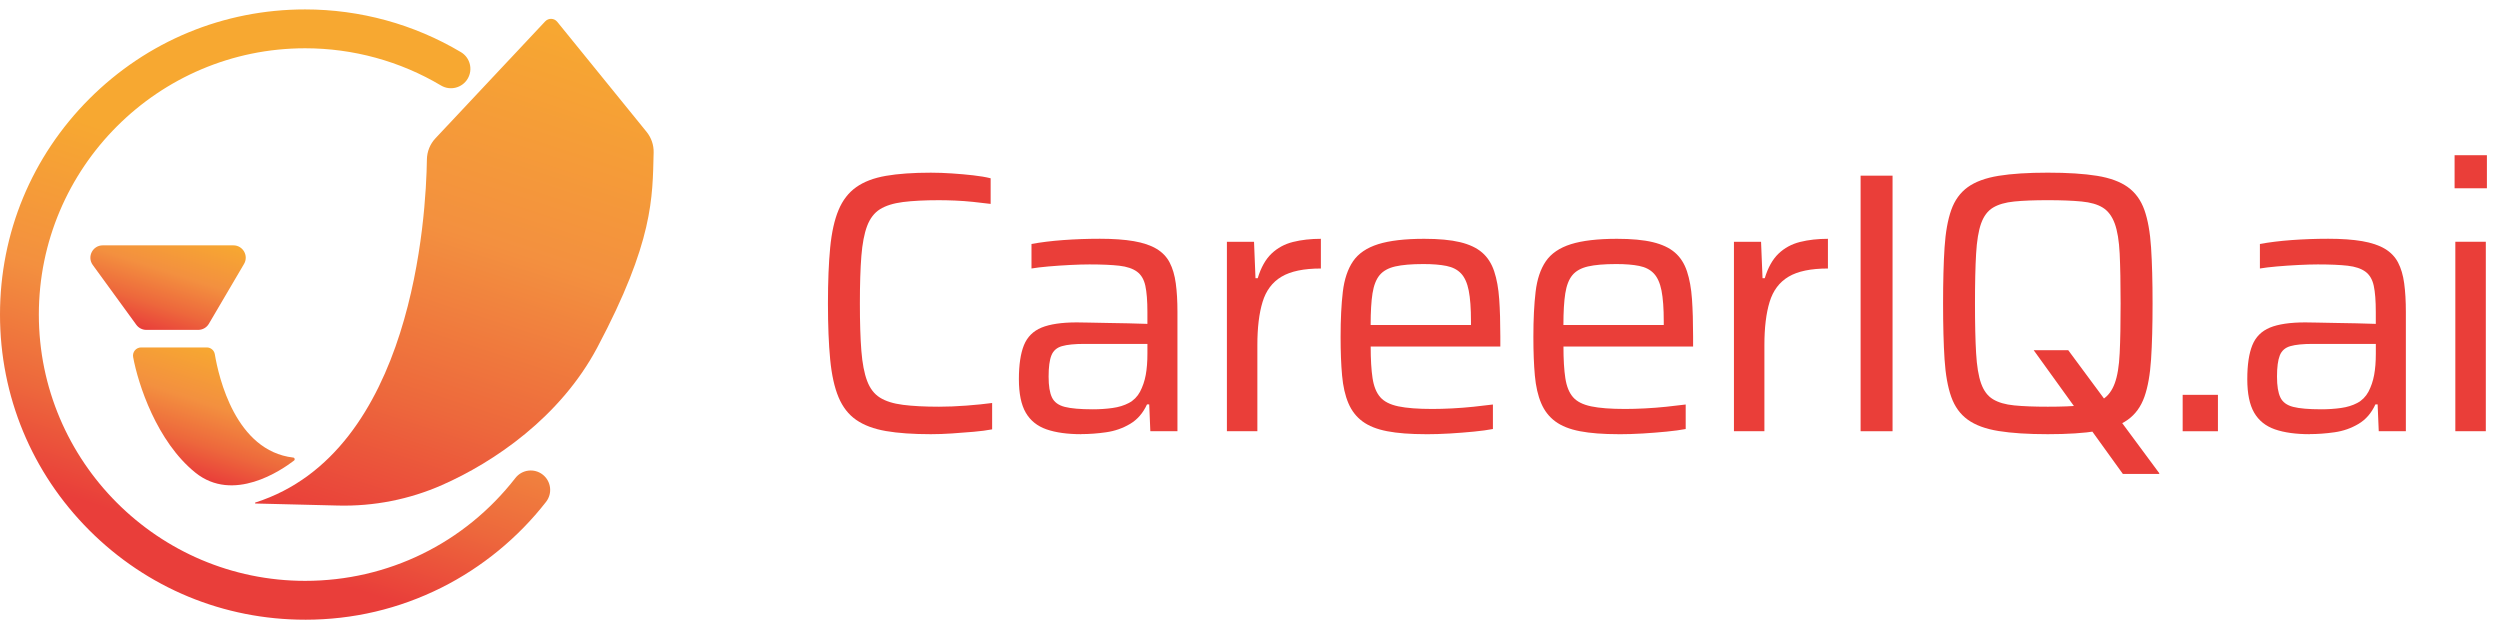 <svg width="151" height="38" viewBox="0 0 151 38" fill="none" xmlns="http://www.w3.org/2000/svg">
<path d="M18.43 37.43C13.507 37.43 8.879 35.513 5.398 32.032C1.917 28.551 0 23.922 0 19C0 14.077 1.917 9.449 5.398 5.967C8.879 2.486 13.507 0.569 18.43 0.569C21.748 0.569 25.001 1.461 27.838 3.148C28.395 3.479 28.578 4.199 28.247 4.756C27.915 5.313 27.195 5.496 26.639 5.165C24.165 3.693 21.326 2.916 18.43 2.916C9.561 2.916 2.346 10.131 2.346 19C2.346 27.869 9.561 35.084 18.43 35.084C23.428 35.084 28.058 32.819 31.131 28.87C31.529 28.359 32.267 28.267 32.778 28.665C33.289 29.063 33.381 29.8 32.983 30.311C31.296 32.478 29.11 34.27 26.661 35.495C24.092 36.779 21.322 37.431 18.43 37.431L18.43 37.43Z" fill="url(#paint0_linear_40_3136)"/>
<path d="M6.206 14.819H14.097C14.673 14.819 15.032 15.446 14.739 15.943L12.615 19.557C12.481 19.785 12.237 19.925 11.972 19.925H8.837C8.599 19.925 8.375 19.811 8.234 19.618L5.603 16.004C5.244 15.511 5.596 14.819 6.206 14.819H6.206Z" fill="url(#paint1_linear_40_3136)"/>
<path d="M8.525 20.985H12.49C12.73 20.985 12.936 21.159 12.975 21.396C13.209 22.784 14.226 27.234 17.712 27.637C17.801 27.647 17.832 27.761 17.761 27.816C16.989 28.41 14.088 30.392 11.799 28.546C9.467 26.665 8.342 23.204 8.041 21.564C7.986 21.262 8.219 20.985 8.526 20.985H8.525Z" fill="url(#paint2_linear_40_3136)"/>
<path d="M32.93 1.29L26.301 8.354C25.976 8.7 25.792 9.154 25.785 9.629C25.736 13.023 24.959 27.309 15.425 30.352C15.392 30.363 15.398 30.412 15.433 30.412L20.418 30.535C22.578 30.589 24.723 30.167 26.7 29.296C29.821 27.921 33.837 25.208 36.078 20.985C39.48 14.573 39.411 11.94 39.48 9.211C39.491 8.761 39.341 8.321 39.058 7.97L33.657 1.317C33.473 1.09 33.131 1.077 32.931 1.29L32.93 1.29Z" fill="url(#paint3_linear_40_3136)"/>
<path d="M56.223 26.225C55.147 26.225 54.242 26.162 53.509 26.035C52.776 25.907 52.177 25.683 51.714 25.361C51.25 25.04 50.896 24.583 50.648 23.993C50.401 23.403 50.233 22.643 50.143 21.716C50.054 20.789 50.008 19.659 50.008 18.328C50.008 16.998 50.054 15.872 50.143 14.951C50.233 14.032 50.401 13.276 50.648 12.686C50.894 12.096 51.25 11.635 51.714 11.306C52.177 10.976 52.776 10.749 53.509 10.621C54.242 10.494 55.147 10.43 56.223 10.43C56.642 10.43 57.072 10.446 57.514 10.476C57.955 10.506 58.377 10.543 58.781 10.589C59.184 10.634 59.536 10.694 59.835 10.768V12.316C59.492 12.271 59.136 12.23 58.769 12.193C58.402 12.155 58.04 12.129 57.681 12.114C57.322 12.1 57 12.092 56.716 12.092C55.849 12.092 55.123 12.129 54.54 12.203C53.956 12.278 53.493 12.424 53.148 12.64C52.805 12.857 52.547 13.194 52.374 13.65C52.202 14.107 52.086 14.713 52.026 15.467C51.967 16.224 51.937 17.177 51.937 18.328C51.937 19.48 51.967 20.435 52.026 21.189C52.086 21.945 52.202 22.551 52.374 23.006C52.545 23.463 52.803 23.799 53.148 24.015C53.492 24.232 53.956 24.378 54.54 24.452C55.123 24.527 55.849 24.565 56.716 24.565C57.224 24.565 57.778 24.543 58.376 24.498C58.974 24.452 59.49 24.4 59.925 24.341V25.933C59.611 25.993 59.24 26.042 58.815 26.079C58.388 26.116 57.951 26.15 57.502 26.18C57.053 26.21 56.627 26.225 56.223 26.225Z" fill="#EA3E39"/>
<path d="M65.311 26.225C64.473 26.225 63.774 26.128 63.212 25.934C62.651 25.739 62.233 25.403 61.956 24.925C61.678 24.446 61.541 23.773 61.541 22.905C61.541 22.038 61.642 21.354 61.844 20.852C62.046 20.352 62.401 19.997 62.91 19.786C63.419 19.578 64.129 19.473 65.041 19.473C65.19 19.473 65.426 19.476 65.748 19.484C66.069 19.492 66.439 19.5 66.858 19.506C67.277 19.514 67.7 19.522 68.125 19.528C68.552 19.536 68.945 19.548 69.303 19.562V18.843C69.303 18.17 69.261 17.643 69.179 17.261C69.096 16.88 68.929 16.596 68.675 16.409C68.421 16.223 68.065 16.103 67.609 16.05C67.152 15.998 66.551 15.971 65.802 15.971C65.473 15.971 65.084 15.983 64.635 16.005C64.186 16.027 63.749 16.058 63.323 16.094C62.896 16.132 62.556 16.173 62.302 16.217V14.736C62.87 14.631 63.509 14.553 64.22 14.5C64.931 14.448 65.667 14.421 66.43 14.421C67.238 14.421 67.921 14.47 68.483 14.566C69.044 14.664 69.5 14.817 69.851 15.027C70.203 15.237 70.469 15.513 70.647 15.857C70.826 16.201 70.951 16.619 71.017 17.113C71.085 17.608 71.118 18.183 71.118 18.841V26.043H69.48L69.413 24.427H69.278C69.038 24.951 68.698 25.343 68.257 25.604C67.816 25.866 67.334 26.035 66.81 26.109C66.286 26.184 65.785 26.22 65.307 26.22L65.311 26.225ZM65.984 24.722C66.417 24.722 66.822 24.696 67.195 24.643C67.569 24.591 67.898 24.49 68.182 24.34C68.466 24.191 68.691 23.966 68.855 23.667C69.02 23.353 69.135 23.013 69.203 22.646C69.27 22.28 69.304 21.85 69.304 21.356V20.772H65.49C64.906 20.772 64.457 20.817 64.144 20.907C63.83 20.996 63.616 21.184 63.504 21.468C63.391 21.752 63.336 22.179 63.336 22.747C63.336 23.315 63.403 23.72 63.538 24.004C63.673 24.288 63.931 24.479 64.312 24.576C64.693 24.673 65.251 24.721 65.984 24.721V24.722Z" fill="#EA3E39"/>
<path d="M74.105 26.046V14.604H75.743L75.832 16.802H75.967C76.162 16.159 76.438 15.666 76.797 15.321C77.157 14.977 77.59 14.741 78.098 14.614C78.606 14.487 79.168 14.424 79.781 14.424V16.218C78.749 16.218 77.957 16.383 77.403 16.713C76.849 17.042 76.468 17.55 76.259 18.238C76.049 18.926 75.945 19.794 75.945 20.841V26.046H74.105Z" fill="#EA3E39"/>
<path d="M86.109 26.225C85.182 26.225 84.408 26.166 83.786 26.046C83.165 25.927 82.668 25.729 82.295 25.452C81.921 25.176 81.636 24.809 81.443 24.353C81.248 23.896 81.121 23.34 81.062 22.681C81.002 22.023 80.972 21.245 80.972 20.348C80.972 19.286 81.017 18.378 81.107 17.622C81.197 16.867 81.403 16.253 81.724 15.781C82.046 15.311 82.55 14.967 83.239 14.749C83.927 14.533 84.855 14.424 86.021 14.424C86.903 14.424 87.625 14.491 88.186 14.626C88.746 14.761 89.192 14.97 89.52 15.254C89.849 15.538 90.092 15.915 90.249 16.387C90.406 16.858 90.507 17.419 90.552 18.07C90.598 18.721 90.62 19.472 90.62 20.326V20.931H82.789C82.789 21.709 82.827 22.345 82.902 22.839C82.977 23.333 83.13 23.715 83.362 23.983C83.594 24.253 83.96 24.439 84.462 24.544C84.963 24.649 85.647 24.701 86.515 24.701C86.874 24.701 87.27 24.69 87.704 24.668C88.138 24.646 88.572 24.612 89.005 24.567C89.438 24.521 89.827 24.477 90.172 24.432V25.913C89.859 25.972 89.473 26.026 89.017 26.07C88.56 26.115 88.082 26.151 87.581 26.183C87.079 26.212 86.59 26.228 86.112 26.228L86.109 26.225ZM88.847 20.011V19.405C88.847 18.627 88.802 18.011 88.712 17.554C88.623 17.098 88.468 16.754 88.252 16.522C88.035 16.29 87.739 16.137 87.366 16.062C86.992 15.986 86.528 15.949 85.974 15.949C85.256 15.949 84.688 15.998 84.269 16.094C83.85 16.191 83.536 16.368 83.326 16.622C83.116 16.876 82.975 17.243 82.899 17.722C82.824 18.2 82.787 18.836 82.787 19.629H89.271L88.844 20.011H88.847Z" fill="#EA3E39"/>
<path d="M97.753 26.225C96.826 26.225 96.051 26.166 95.43 26.046C94.809 25.927 94.312 25.729 93.939 25.452C93.565 25.176 93.28 24.809 93.087 24.353C92.892 23.896 92.765 23.34 92.705 22.681C92.646 22.023 92.616 21.245 92.616 20.348C92.616 19.286 92.661 18.378 92.751 17.622C92.84 16.867 93.046 16.253 93.368 15.781C93.69 15.311 94.194 14.967 94.883 14.749C95.57 14.533 96.499 14.424 97.665 14.424C98.546 14.424 99.269 14.491 99.829 14.626C100.389 14.761 100.836 14.97 101.164 15.254C101.493 15.538 101.736 15.915 101.893 16.387C102.049 16.858 102.151 17.419 102.196 18.07C102.241 18.721 102.263 19.472 102.263 20.326V20.931H94.433C94.433 21.709 94.47 22.345 94.546 22.839C94.621 23.333 94.774 23.715 95.006 23.983C95.238 24.253 95.604 24.439 96.106 24.544C96.606 24.649 97.291 24.701 98.159 24.701C98.518 24.701 98.913 24.69 99.348 24.668C99.781 24.646 100.216 24.612 100.649 24.567C101.082 24.521 101.471 24.477 101.816 24.432V25.913C101.502 25.972 101.117 26.026 100.66 26.07C100.204 26.115 99.725 26.151 99.225 26.183C98.723 26.212 98.234 26.228 97.755 26.228L97.753 26.225ZM100.491 20.011V19.405C100.491 18.627 100.445 18.011 100.356 17.554C100.266 17.098 100.112 16.754 99.895 16.522C99.679 16.29 99.383 16.137 99.01 16.062C98.636 15.986 98.172 15.949 97.618 15.949C96.9 15.949 96.331 15.998 95.912 16.094C95.494 16.191 95.18 16.368 94.97 16.622C94.76 16.876 94.618 17.243 94.543 17.722C94.468 18.2 94.43 18.836 94.43 19.629H100.915L100.488 20.011H100.491Z" fill="#EA3E39"/>
<path d="M104.73 26.046V14.604H106.368L106.457 16.802H106.592C106.787 16.159 107.063 15.666 107.422 15.321C107.782 14.977 108.215 14.741 108.723 14.614C109.232 14.487 109.793 14.424 110.407 14.424V16.218C109.374 16.218 108.582 16.383 108.028 16.713C107.474 17.042 107.093 17.55 106.884 18.238C106.674 18.926 106.57 19.794 106.57 20.841V26.046H104.73Z" fill="#EA3E39"/>
<path d="M112.38 26.046V10.61H114.31V26.046H112.38Z" fill="#EA3E39"/>
<path d="M123.688 26.225C122.491 26.225 121.5 26.161 120.716 26.034C119.93 25.907 119.31 25.679 118.853 25.349C118.397 25.02 118.065 24.561 117.855 23.97C117.645 23.38 117.511 22.623 117.451 21.704C117.392 20.784 117.362 19.659 117.362 18.327C117.362 16.995 117.392 15.87 117.451 14.95C117.511 14.03 117.646 13.274 117.855 12.684C118.064 12.094 118.397 11.634 118.853 11.304C119.31 10.975 119.93 10.748 120.716 10.619C121.5 10.492 122.491 10.429 123.688 10.429C124.885 10.429 125.876 10.492 126.661 10.619C127.445 10.746 128.067 10.975 128.523 11.304C128.98 11.634 129.312 12.093 129.522 12.684C129.731 13.275 129.865 14.03 129.925 14.95C129.985 15.869 130.015 16.995 130.015 18.327C130.015 19.659 129.985 20.783 129.925 21.704C129.865 22.623 129.731 23.38 129.522 23.97C129.312 24.561 128.98 25.02 128.523 25.349C128.067 25.679 127.447 25.907 126.661 26.034C125.875 26.161 124.884 26.225 123.688 26.225ZM123.688 24.565C124.51 24.565 125.191 24.539 125.73 24.486C126.268 24.434 126.694 24.311 127.008 24.116C127.322 23.922 127.562 23.604 127.727 23.163C127.891 22.722 127.993 22.112 128.029 21.334C128.067 20.556 128.085 19.555 128.085 18.328C128.085 17.101 128.065 16.1 128.029 15.322C127.991 14.544 127.89 13.934 127.727 13.493C127.562 13.052 127.323 12.735 127.008 12.54C126.694 12.345 126.268 12.222 125.73 12.171C125.191 12.119 124.51 12.091 123.688 12.091C122.866 12.091 122.189 12.117 121.657 12.171C121.127 12.224 120.7 12.347 120.379 12.54C120.057 12.735 119.818 13.052 119.66 13.493C119.503 13.934 119.402 14.544 119.357 15.322C119.311 16.1 119.289 17.102 119.289 18.328C119.289 19.554 119.311 20.557 119.357 21.334C119.402 22.112 119.502 22.722 119.66 23.163C119.817 23.604 120.056 23.922 120.379 24.116C120.7 24.311 121.127 24.434 121.657 24.486C122.188 24.539 122.865 24.565 123.688 24.565ZM128.221 28.625L122.836 21.154H124.923L130.419 28.58V28.625H128.221Z" fill="#EA3E39"/>
<path d="M131.833 26.047V23.848H133.963V26.047H131.833Z" fill="#EA3E39"/>
<path d="M139.506 26.225C138.669 26.225 137.97 26.128 137.408 25.934C136.846 25.739 136.429 25.403 136.151 24.925C135.874 24.446 135.736 23.773 135.736 22.905C135.736 22.038 135.837 21.354 136.04 20.852C136.242 20.352 136.596 19.997 137.106 19.786C137.614 19.578 138.325 19.473 139.237 19.473C139.386 19.473 139.622 19.476 139.943 19.484C140.265 19.492 140.635 19.5 141.054 19.506C141.473 19.514 141.895 19.522 142.321 19.528C142.747 19.536 143.14 19.548 143.498 19.562V18.843C143.498 18.17 143.457 17.643 143.375 17.261C143.292 16.88 143.125 16.596 142.871 16.409C142.616 16.223 142.261 16.103 141.805 16.05C141.348 15.998 140.746 15.971 139.998 15.971C139.669 15.971 139.279 15.983 138.831 16.005C138.382 16.027 137.945 16.058 137.518 16.094C137.092 16.132 136.752 16.173 136.498 16.217V14.736C137.066 14.631 137.705 14.553 138.416 14.5C139.126 14.448 139.863 14.421 140.626 14.421C141.434 14.421 142.117 14.47 142.679 14.566C143.24 14.664 143.695 14.817 144.047 15.027C144.398 15.237 144.664 15.513 144.843 15.857C145.022 16.201 145.147 16.619 145.213 17.113C145.28 17.608 145.314 18.183 145.314 18.841V26.043H143.676L143.609 24.427H143.474C143.234 24.951 142.894 25.343 142.453 25.604C142.012 25.866 141.53 26.035 141.006 26.109C140.482 26.184 139.981 26.22 139.503 26.22L139.506 26.225ZM140.18 24.722C140.613 24.722 141.017 24.696 141.391 24.643C141.764 24.591 142.094 24.49 142.378 24.34C142.662 24.191 142.886 23.966 143.051 23.667C143.216 23.353 143.331 23.013 143.398 22.646C143.466 22.28 143.5 21.85 143.5 21.356V20.772H139.685C139.102 20.772 138.653 20.817 138.339 20.907C138.025 20.996 137.811 21.184 137.7 21.468C137.587 21.752 137.531 22.179 137.531 22.747C137.531 23.315 137.599 23.72 137.734 24.004C137.868 24.288 138.127 24.479 138.508 24.576C138.889 24.673 139.447 24.721 140.18 24.721V24.722Z" fill="#EA3E39"/>
<path d="M148.257 11.372V9.375H150.209V11.372H148.257ZM148.302 26.045V14.602H150.143V26.045H148.302Z" fill="#EA3E39"/>
<defs>
<linearGradient id="paint0_linear_40_3136" x1="20.102" y1="12.182" x2="13.352" y2="32.955" gradientUnits="userSpaceOnUse">
<stop stop-color="#F7A831"/>
<stop offset="0.42" stop-color="#F3903F"/>
<stop offset="0.74" stop-color="#ED683C"/>
<stop offset="1" stop-color="#E93E3A"/>
</linearGradient>
<linearGradient id="paint1_linear_40_3136" x1="10.759" y1="13.695" x2="8.734" y2="19.93" gradientUnits="userSpaceOnUse">
<stop stop-color="#F7A831"/>
<stop offset="0.42" stop-color="#F3903F"/>
<stop offset="0.74" stop-color="#ED683C"/>
<stop offset="1" stop-color="#E93E3A"/>
</linearGradient>
<linearGradient id="paint2_linear_40_3136" x1="13.938" y1="21.43" x2="11.57" y2="28.717" gradientUnits="userSpaceOnUse">
<stop stop-color="#F7A831"/>
<stop offset="0.42" stop-color="#F3903F"/>
<stop offset="0.74" stop-color="#ED683C"/>
<stop offset="1" stop-color="#E93E3A"/>
</linearGradient>
<linearGradient id="paint3_linear_40_3136" x1="33.98" y1="1.34" x2="23.665" y2="33.088" gradientUnits="userSpaceOnUse">
<stop stop-color="#F7A831"/>
<stop offset="0.42" stop-color="#F3903F"/>
<stop offset="0.74" stop-color="#ED683C"/>
<stop offset="1" stop-color="#E93E3A"/>
</linearGradient>
</defs>
</svg>
